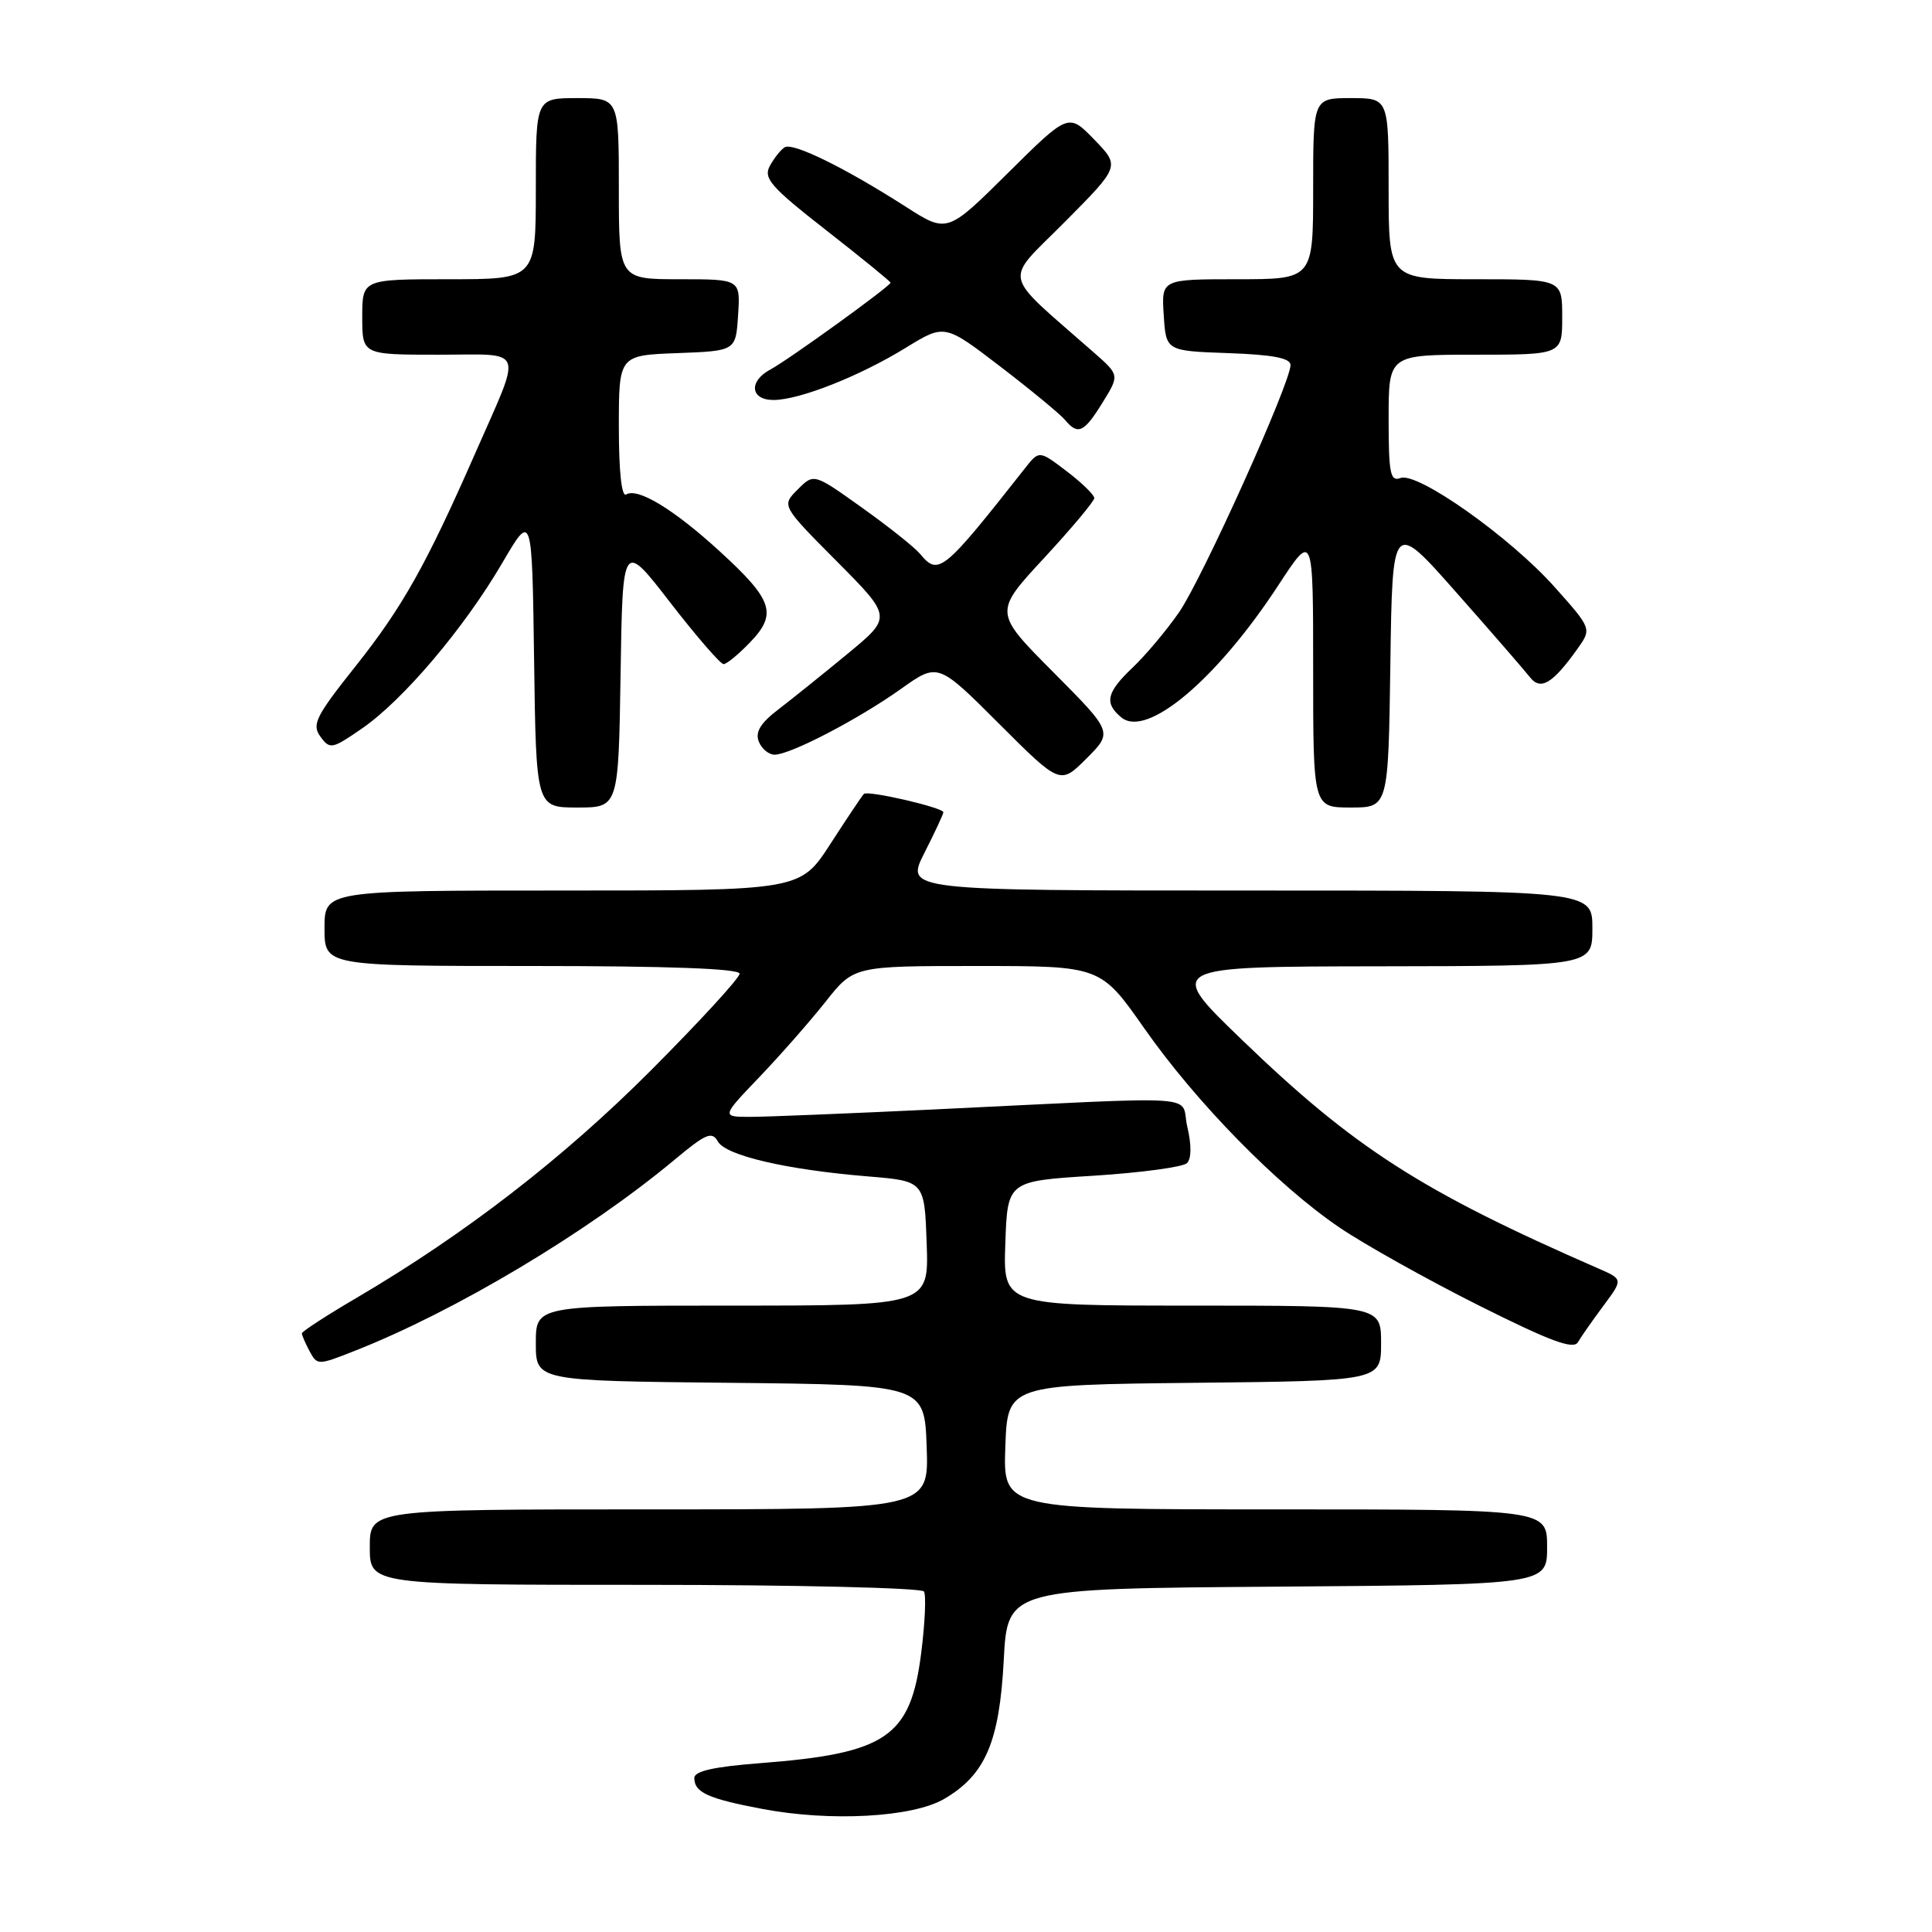 <?xml version="1.0" encoding="UTF-8" standalone="no"?>
<!DOCTYPE svg PUBLIC "-//W3C//DTD SVG 1.1//EN" "http://www.w3.org/Graphics/SVG/1.1/DTD/svg11.dtd" >
<svg xmlns="http://www.w3.org/2000/svg" xmlns:xlink="http://www.w3.org/1999/xlink" version="1.1" viewBox="0 0 256 256">
 <g >
 <path fill="currentColor"
d=" M 125.10 238.37 C 130.56 235.19 132.43 230.84 133.00 220.00 C 133.50 210.50 133.50 210.50 169.25 210.24 C 205.00 209.97 205.00 209.97 205.00 204.99 C 205.00 200.00 205.00 200.00 168.96 200.00 C 132.92 200.00 132.92 200.00 133.21 191.75 C 133.50 183.50 133.50 183.50 158.25 183.23 C 183.00 182.97 183.00 182.97 183.00 177.98 C 183.00 173.00 183.00 173.00 157.96 173.00 C 132.92 173.00 132.92 173.00 133.21 164.75 C 133.50 156.50 133.50 156.50 144.91 155.79 C 151.19 155.39 156.76 154.64 157.28 154.12 C 157.88 153.52 157.89 151.72 157.33 149.33 C 156.28 144.94 160.73 145.24 123.50 147.02 C 112.50 147.54 101.72 147.98 99.53 147.99 C 95.57 148.00 95.57 148.00 100.59 142.75 C 103.36 139.86 107.31 135.36 109.38 132.75 C 113.13 128.00 113.13 128.00 129.48 128.00 C 145.83 128.00 145.83 128.00 151.61 136.24 C 158.52 146.11 169.27 157.08 177.50 162.66 C 180.80 164.90 189.08 169.53 195.91 172.96 C 205.48 177.75 208.50 178.87 209.09 177.84 C 209.52 177.10 211.04 174.93 212.47 173.01 C 215.07 169.51 215.07 169.51 211.79 168.08 C 188.37 157.86 179.45 152.14 164.57 137.79 C 154.50 128.08 154.50 128.08 182.75 128.04 C 211.00 128.00 211.00 128.00 211.00 123.00 C 211.00 118.00 211.00 118.00 165.48 118.00 C 119.97 118.00 119.97 118.00 122.48 113.03 C 123.87 110.30 125.00 107.87 125.00 107.63 C 125.00 107.01 114.97 104.69 114.47 105.20 C 114.23 105.43 112.24 108.41 110.04 111.81 C 106.04 118.00 106.04 118.00 74.52 118.00 C 43.00 118.00 43.00 118.00 43.00 123.00 C 43.00 128.00 43.00 128.00 70.50 128.00 C 88.60 128.00 98.00 128.35 98.00 129.02 C 98.00 129.59 92.71 135.35 86.25 141.83 C 74.65 153.46 61.59 163.55 47.25 171.97 C 43.26 174.31 40.00 176.43 40.00 176.68 C 40.00 176.93 40.46 177.99 41.02 179.04 C 42.03 180.92 42.13 180.92 46.99 179.00 C 60.36 173.74 77.87 163.27 89.36 153.69 C 93.53 150.21 94.34 149.86 95.12 151.25 C 96.17 153.12 104.19 154.99 115.00 155.88 C 122.50 156.50 122.50 156.50 122.79 164.75 C 123.08 173.00 123.08 173.00 97.04 173.00 C 71.00 173.00 71.00 173.00 71.00 177.98 C 71.00 182.97 71.00 182.97 96.75 183.23 C 122.50 183.50 122.50 183.50 122.79 191.75 C 123.08 200.00 123.08 200.00 86.04 200.00 C 49.00 200.00 49.00 200.00 49.00 205.00 C 49.00 210.00 49.00 210.00 85.44 210.00 C 105.48 210.00 122.13 210.40 122.43 210.88 C 122.73 211.37 122.57 215.01 122.07 218.98 C 120.66 230.18 117.52 232.33 100.71 233.63 C 94.60 234.10 92.00 234.68 92.00 235.59 C 92.00 237.51 93.80 238.33 101.00 239.69 C 110.04 241.41 120.93 240.81 125.10 238.37 Z  M 82.23 89.34 C 82.50 71.67 82.50 71.67 88.81 79.84 C 92.29 84.33 95.46 88.00 95.88 88.00 C 96.29 88.00 97.88 86.69 99.41 85.09 C 103.03 81.32 102.41 79.49 95.33 73.02 C 89.26 67.47 84.49 64.58 82.97 65.52 C 82.37 65.89 82.00 62.50 82.00 56.60 C 82.00 47.08 82.00 47.08 89.75 46.79 C 97.50 46.50 97.50 46.50 97.80 41.75 C 98.11 37.00 98.11 37.00 90.05 37.00 C 82.00 37.00 82.00 37.00 82.00 25.00 C 82.00 13.00 82.00 13.00 76.50 13.00 C 71.00 13.00 71.00 13.00 71.00 25.00 C 71.00 37.00 71.00 37.00 59.50 37.00 C 48.00 37.00 48.00 37.00 48.00 42.00 C 48.00 47.00 48.00 47.00 58.07 47.00 C 69.77 47.00 69.28 45.67 62.92 60.17 C 56.45 74.90 53.32 80.46 47.12 88.27 C 41.82 94.93 41.29 96.01 42.46 97.61 C 43.71 99.33 44.00 99.27 48.02 96.49 C 53.47 92.71 61.53 83.19 66.55 74.60 C 70.50 67.85 70.50 67.85 70.77 87.43 C 71.04 107.00 71.04 107.00 76.50 107.00 C 81.95 107.00 81.95 107.00 82.23 89.34 Z  M 184.23 87.95 C 184.50 68.91 184.50 68.91 193.00 78.54 C 197.68 83.83 202.05 88.87 202.72 89.73 C 204.13 91.54 205.73 90.59 209.01 85.99 C 210.92 83.31 210.92 83.31 206.00 77.79 C 200.09 71.16 187.81 62.48 185.57 63.34 C 184.22 63.85 184.00 62.74 184.00 55.47 C 184.00 47.00 184.00 47.00 195.50 47.00 C 207.00 47.00 207.00 47.00 207.00 42.00 C 207.00 37.00 207.00 37.00 195.50 37.00 C 184.00 37.00 184.00 37.00 184.00 25.00 C 184.00 13.00 184.00 13.00 179.00 13.00 C 174.00 13.00 174.00 13.00 174.00 25.00 C 174.00 37.00 174.00 37.00 163.95 37.00 C 153.89 37.00 153.89 37.00 154.20 41.75 C 154.50 46.50 154.50 46.50 162.75 46.79 C 168.67 47.00 171.00 47.45 171.00 48.37 C 171.00 50.74 159.28 76.74 156.22 81.15 C 154.56 83.54 151.80 86.82 150.10 88.44 C 146.61 91.74 146.29 93.16 148.58 95.06 C 151.95 97.86 161.23 90.04 169.42 77.50 C 174.00 70.50 174.00 70.50 174.00 88.75 C 174.00 107.00 174.00 107.00 178.98 107.00 C 183.96 107.00 183.96 107.00 184.23 87.95 Z  M 139.57 89.07 C 131.68 81.14 131.68 81.14 138.34 73.95 C 142.00 69.99 145.00 66.41 145.00 66.00 C 145.00 65.58 143.36 63.98 141.35 62.45 C 137.69 59.66 137.69 59.66 135.79 62.08 C 124.97 75.82 124.35 76.33 121.93 73.41 C 121.20 72.53 117.73 69.77 114.22 67.27 C 107.84 62.71 107.84 62.71 105.70 64.86 C 103.55 67.00 103.55 67.00 110.88 74.38 C 118.21 81.76 118.21 81.76 112.31 86.63 C 109.06 89.31 104.94 92.62 103.14 94.00 C 100.78 95.80 100.05 96.99 100.54 98.25 C 100.91 99.21 101.86 100.00 102.64 100.00 C 104.72 100.00 113.74 95.30 119.39 91.28 C 124.28 87.80 124.28 87.80 132.38 95.90 C 140.48 103.99 140.48 103.99 143.97 100.50 C 147.46 97.01 147.46 97.01 139.57 89.07 Z  M 146.09 53.35 C 148.35 49.70 148.35 49.70 144.92 46.69 C 132.52 35.78 132.93 37.63 141.09 29.41 C 148.42 22.03 148.42 22.03 145.00 18.50 C 141.58 14.97 141.58 14.97 133.54 22.94 C 125.50 30.91 125.50 30.91 120.00 27.38 C 111.96 22.23 105.06 18.84 103.97 19.52 C 103.44 19.85 102.56 20.96 102.00 22.00 C 101.13 23.63 102.15 24.79 109.50 30.53 C 114.17 34.18 118.00 37.30 118.00 37.46 C 118.00 37.91 104.49 47.67 102.10 48.95 C 99.17 50.51 99.41 53.00 102.49 53.00 C 105.92 53.00 113.90 49.85 120.04 46.07 C 125.17 42.92 125.17 42.92 132.56 48.58 C 136.63 51.70 140.47 54.87 141.10 55.62 C 142.83 57.70 143.63 57.34 146.09 53.35 Z "/>
</g>
</svg>
